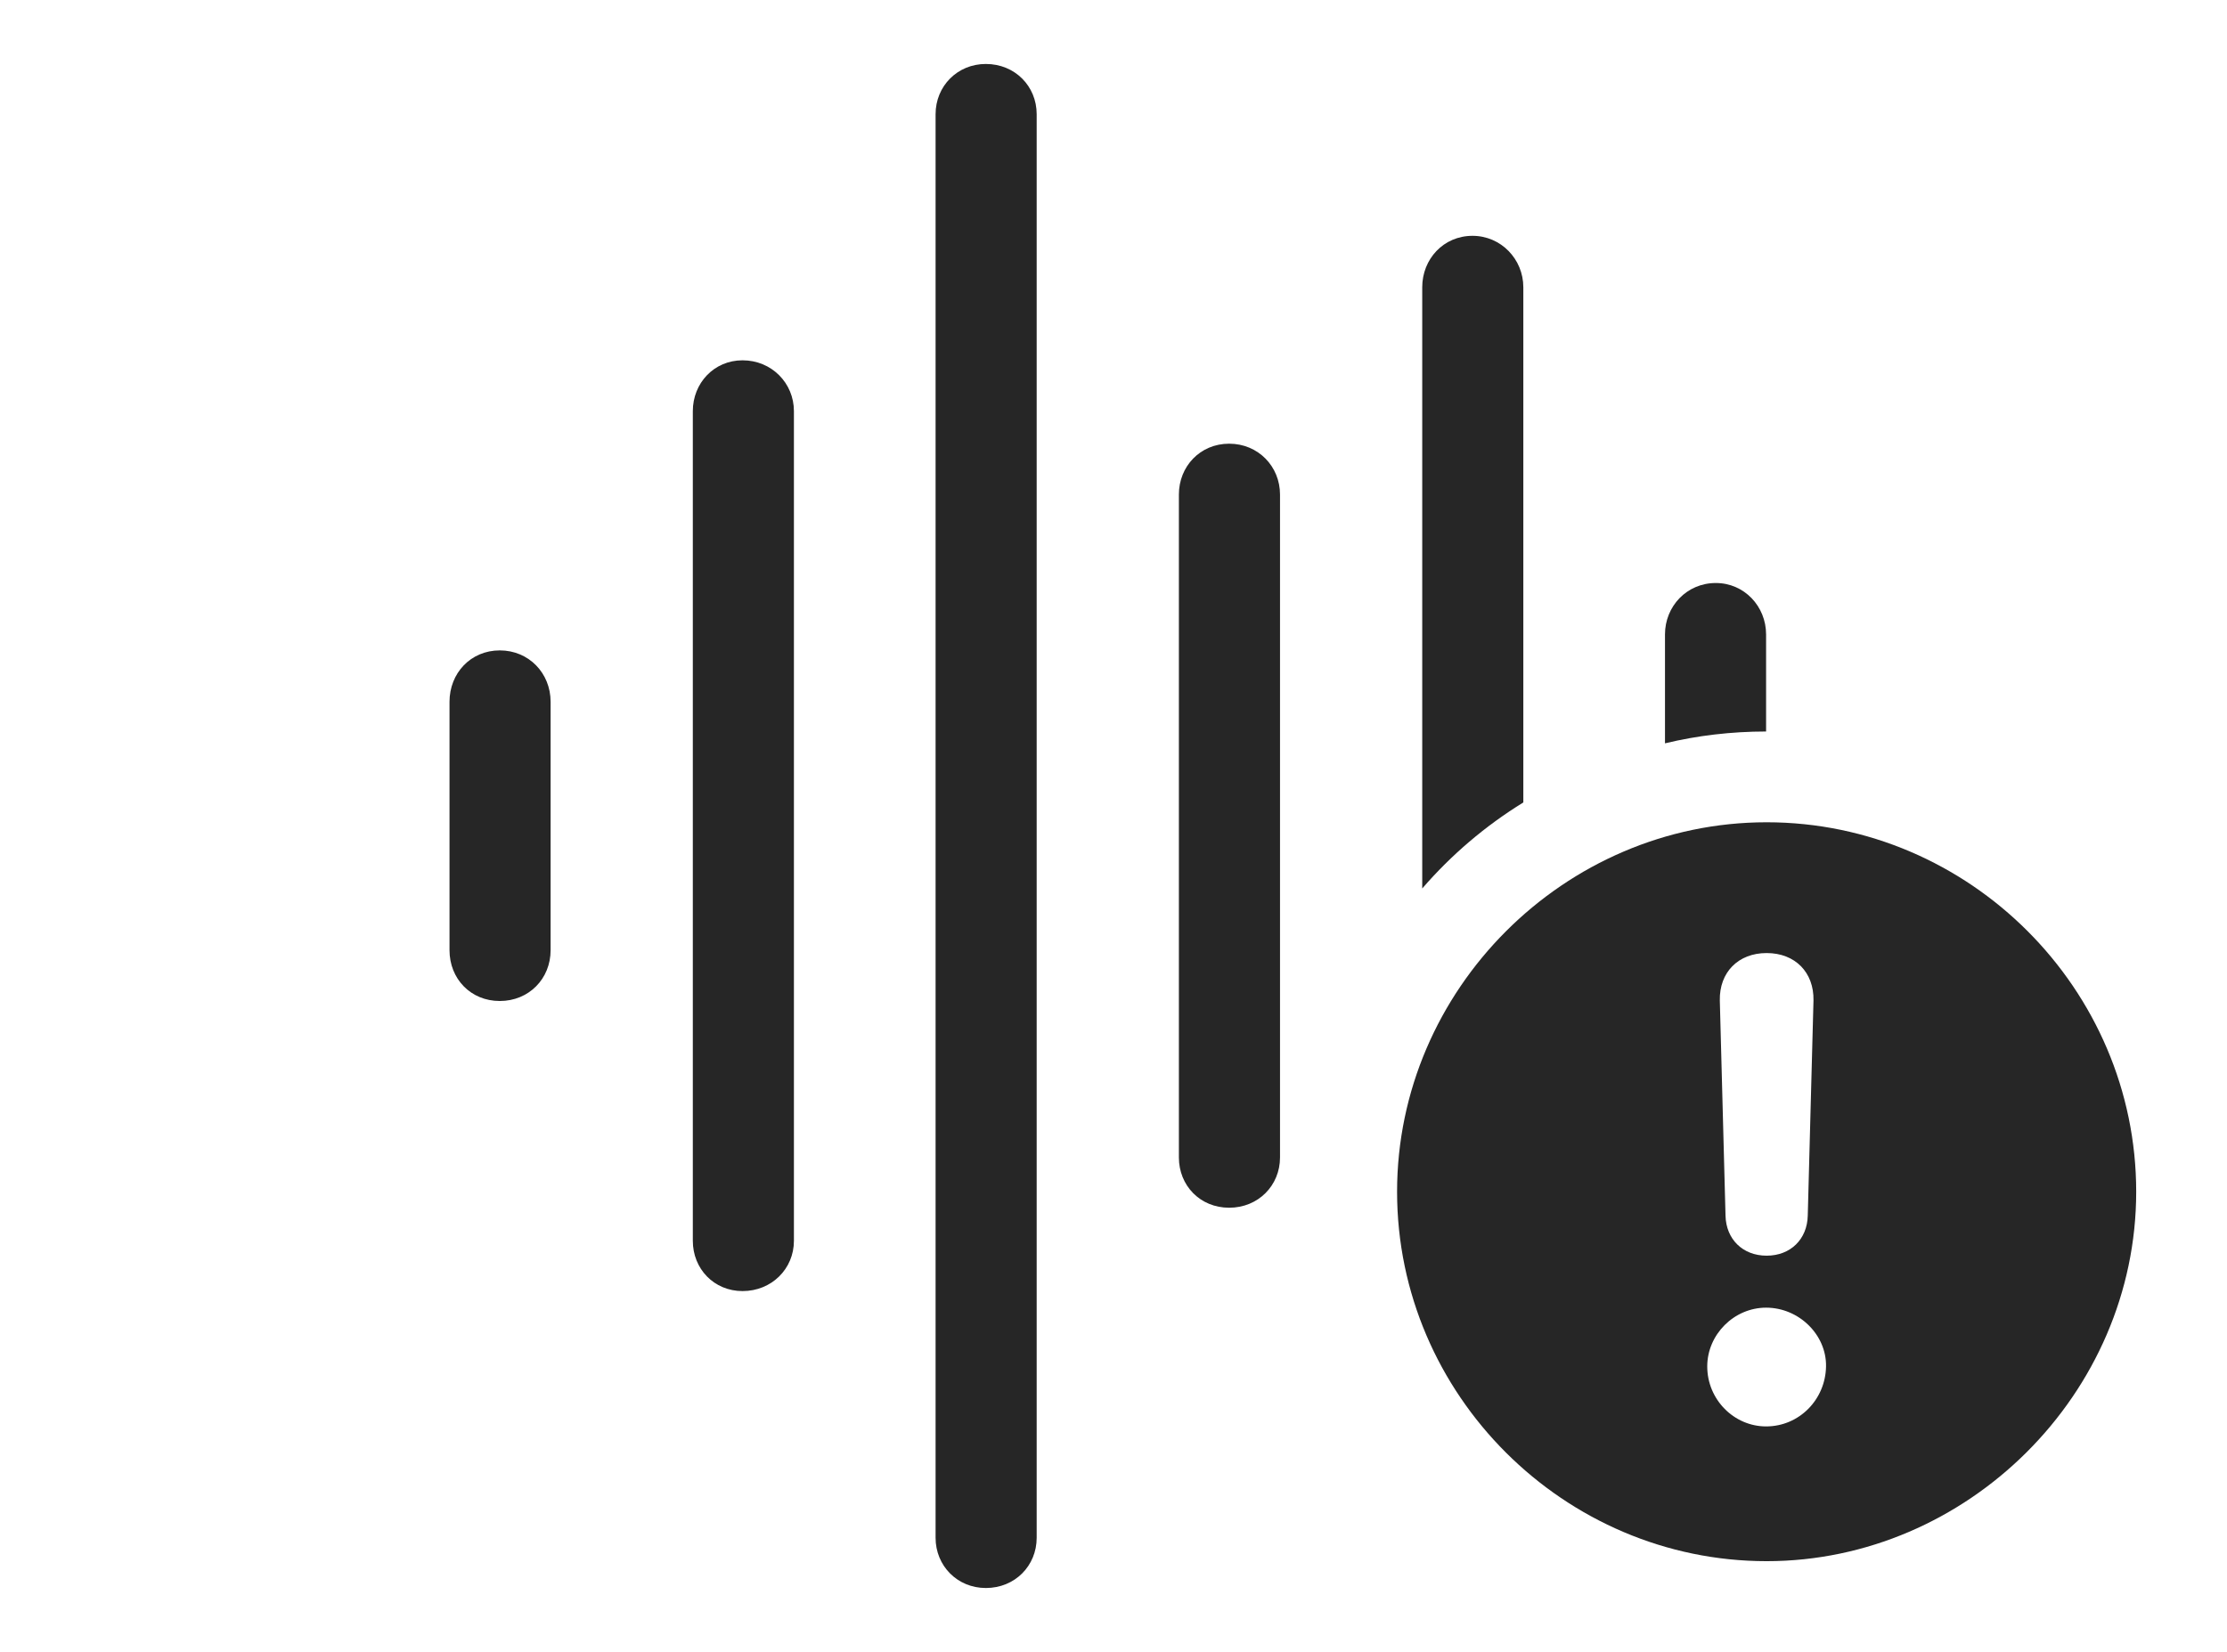 <?xml version="1.0" encoding="UTF-8"?>
<!--Generator: Apple Native CoreSVG 326-->
<!DOCTYPE svg
PUBLIC "-//W3C//DTD SVG 1.1//EN"
       "http://www.w3.org/Graphics/SVG/1.1/DTD/svg11.dtd">
<svg version="1.1" xmlns="http://www.w3.org/2000/svg" xmlns:xlink="http://www.w3.org/1999/xlink" viewBox="0 0 76.152 56.504">
 <g>
  <rect height="56.504" opacity="0" width="76.152" x="0" y="0"/>
  <path d="M60.391 21.699L60.391 25.02C59.203 25.021 58.044 25.157 56.934 25.425L56.934 21.699C56.934 20.742 57.676 19.941 58.672 19.941C59.648 19.941 60.391 20.742 60.391 21.699Z" fill="black" fill-opacity="0.85"/>
  <path d="M52.09 9.824L52.09 27.447C50.792 28.246 49.626 29.24 48.633 30.389L48.633 9.824C48.633 8.867 49.355 8.066 50.352 8.066C51.328 8.066 52.09 8.867 52.09 9.824Z" fill="black" fill-opacity="0.85"/>
  <path d="M43.77 16.914L43.77 39.59C43.77 40.547 43.027 41.309 42.031 41.309C41.035 41.309 40.312 40.547 40.312 39.59L40.312 16.914C40.312 15.957 41.035 15.176 42.031 15.176C43.027 15.176 43.77 15.957 43.77 16.914Z" fill="black" fill-opacity="0.85"/>
  <path d="M35.449 3.906L35.449 52.598C35.449 53.555 34.707 54.316 33.711 54.316C32.734 54.316 31.992 53.555 31.992 52.598L31.992 3.906C31.992 2.949 32.734 2.188 33.711 2.188C34.707 2.188 35.449 2.949 35.449 3.906Z" fill="black" fill-opacity="0.85"/>
  <path d="M27.148 14.062L27.148 42.441C27.148 43.398 26.387 44.16 25.391 44.16C24.414 44.16 23.691 43.398 23.691 42.441L23.691 14.062C23.691 13.105 24.414 12.324 25.391 12.324C26.387 12.324 27.148 13.105 27.148 14.062Z" fill="black" fill-opacity="0.85"/>
  <path d="M18.828 24.004L18.828 32.5C18.828 33.477 18.086 34.238 17.09 34.238C16.094 34.238 15.371 33.477 15.371 32.5L15.371 24.004C15.371 23.027 16.094 22.246 17.09 22.246C18.086 22.246 18.828 23.027 18.828 24.004Z" fill="black" fill-opacity="0.85"/>
  <path d="M73.047 40.762C73.047 47.676 67.266 53.398 60.41 53.398C53.496 53.398 47.773 47.715 47.773 40.762C47.773 33.848 53.496 28.125 60.41 28.125C67.344 28.125 73.047 33.828 73.047 40.762ZM58.379 46.738C58.379 47.871 59.297 48.789 60.391 48.789C61.523 48.789 62.422 47.871 62.441 46.738C62.461 45.664 61.523 44.727 60.391 44.727C59.297 44.727 58.379 45.645 58.379 46.738ZM58.809 34.219L59.004 41.582C59.023 42.383 59.59 42.949 60.41 42.949C61.23 42.949 61.797 42.383 61.816 41.582L62.012 34.219C62.031 33.262 61.387 32.598 60.41 32.598C59.434 32.598 58.789 33.262 58.809 34.219Z" fill="black" fill-opacity="0.85"/>
 </g>
</svg>

